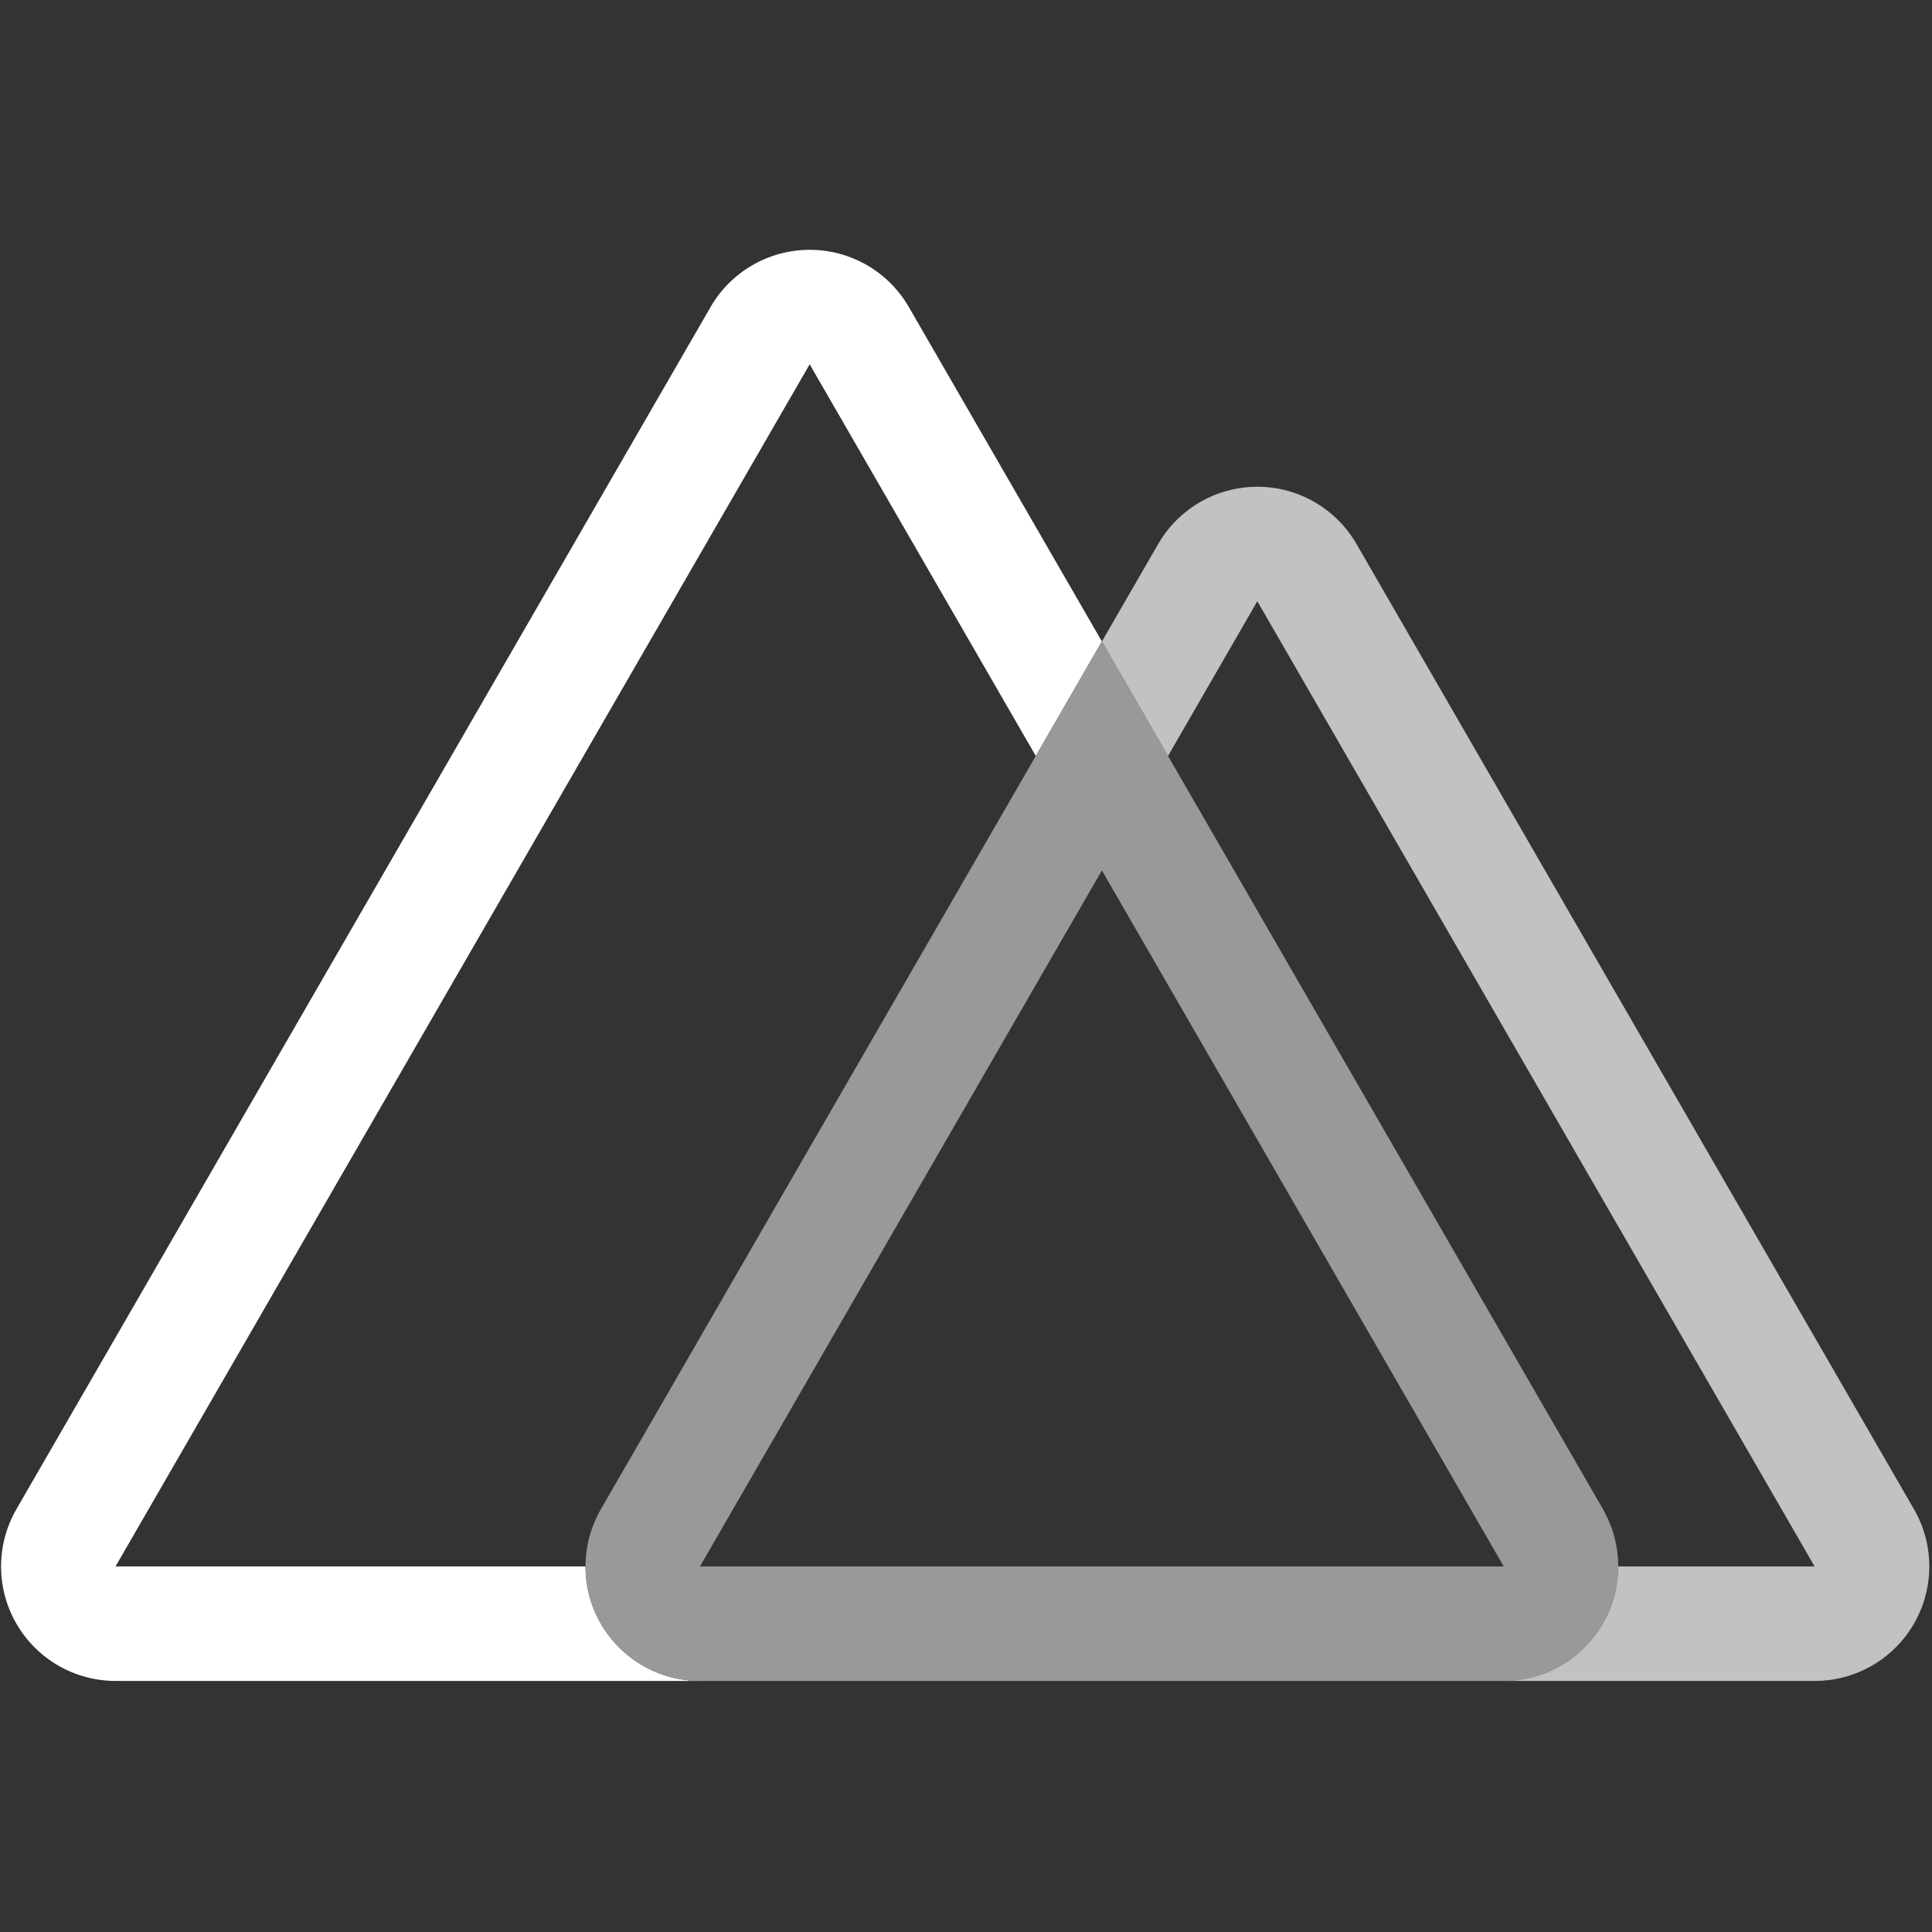 <?xml version="1.0" encoding="UTF-8" standalone="no"?>
<svg
   role="img"
   viewBox="0 0 24 24"
   version="1.1"
   id="svg1"
   xml:space="preserve"
   xmlns="http://www.w3.org/2000/svg"
   xmlns:svg="http://www.w3.org/2000/svg"
   xmlns:rdf="http://www.w3.org/1999/02/22-rdf-syntax-ns#"
   xmlns:cc="http://creativecommons.org/ns#"
   xmlns:dc="http://purl.org/dc/elements/1.1/"><rect x="0" y="0" width="24" height="24" fill="#333333" stroke="none"/><defs
     id="defs1" /><title
     id="title1">Instagram</title><g
     fill="none"
     fill-rule="nonzero"
     id="g3"
     transform="matrix(0.06,0,0,0.06,0.013,3.044)"><path
       fill="#00c58e"
       d="m 227.921,82.074 -13.689,23.704 L 167.417,24.691 23.704,273.58 h 97.304 c 0,13.091 10.613,23.704 23.704,23.704 H 23.704 c -8.468,0 -16.291,-4.52 -20.525,-11.854 -4.233,-7.334 -4.233,-16.368 0.001,-23.702 L 146.894,12.84 c 4.234,-7.334 12.06,-11.853 20.528,-11.853 8.469,0 16.294,4.518 20.528,11.853 z"
       id="path1"
       style="fill:#ffffff;fill-opacity:1" /><path
       fill="#2f495e"
       d="m 331.664,261.728 -90.054,-155.951 -13.689,-23.704 -13.689,23.704 -90.044,155.951 c -4.234,7.333 -4.234,16.368 -0.001,23.702 4.233,7.334 12.057,11.854 20.525,11.854 h 166.4 c 8.469,0 16.296,-4.515 20.532,-11.85 4.236,-7.334 4.236,-16.371 10e-4,-23.706 z m -186.953,11.852 83.21,-144.099 83.19,144.099 h -166.4 z"
       id="path2"
       style="fill:#999999;fill-opacity:1" /><path
       fill="#108775"
       d="m 396.049,285.432 c -4.233,7.333 -12.057,11.852 -20.523,11.852 H 311.111 c 13.091,0 23.704,-10.613 23.704,-23.704 h 40.662 L 260.099,73.748 241.61,105.778 227.921,82.074 239.575,61.896 c 4.234,-7.334 12.06,-11.853 20.528,-11.853 8.469,0 16.294,4.518 20.528,11.853 l 115.417,199.832 c 4.234,7.334 4.234,16.37 0,23.704 z"
       id="path3"
       style="fill:#c2c2c2;fill-opacity:1" /></g></svg>
